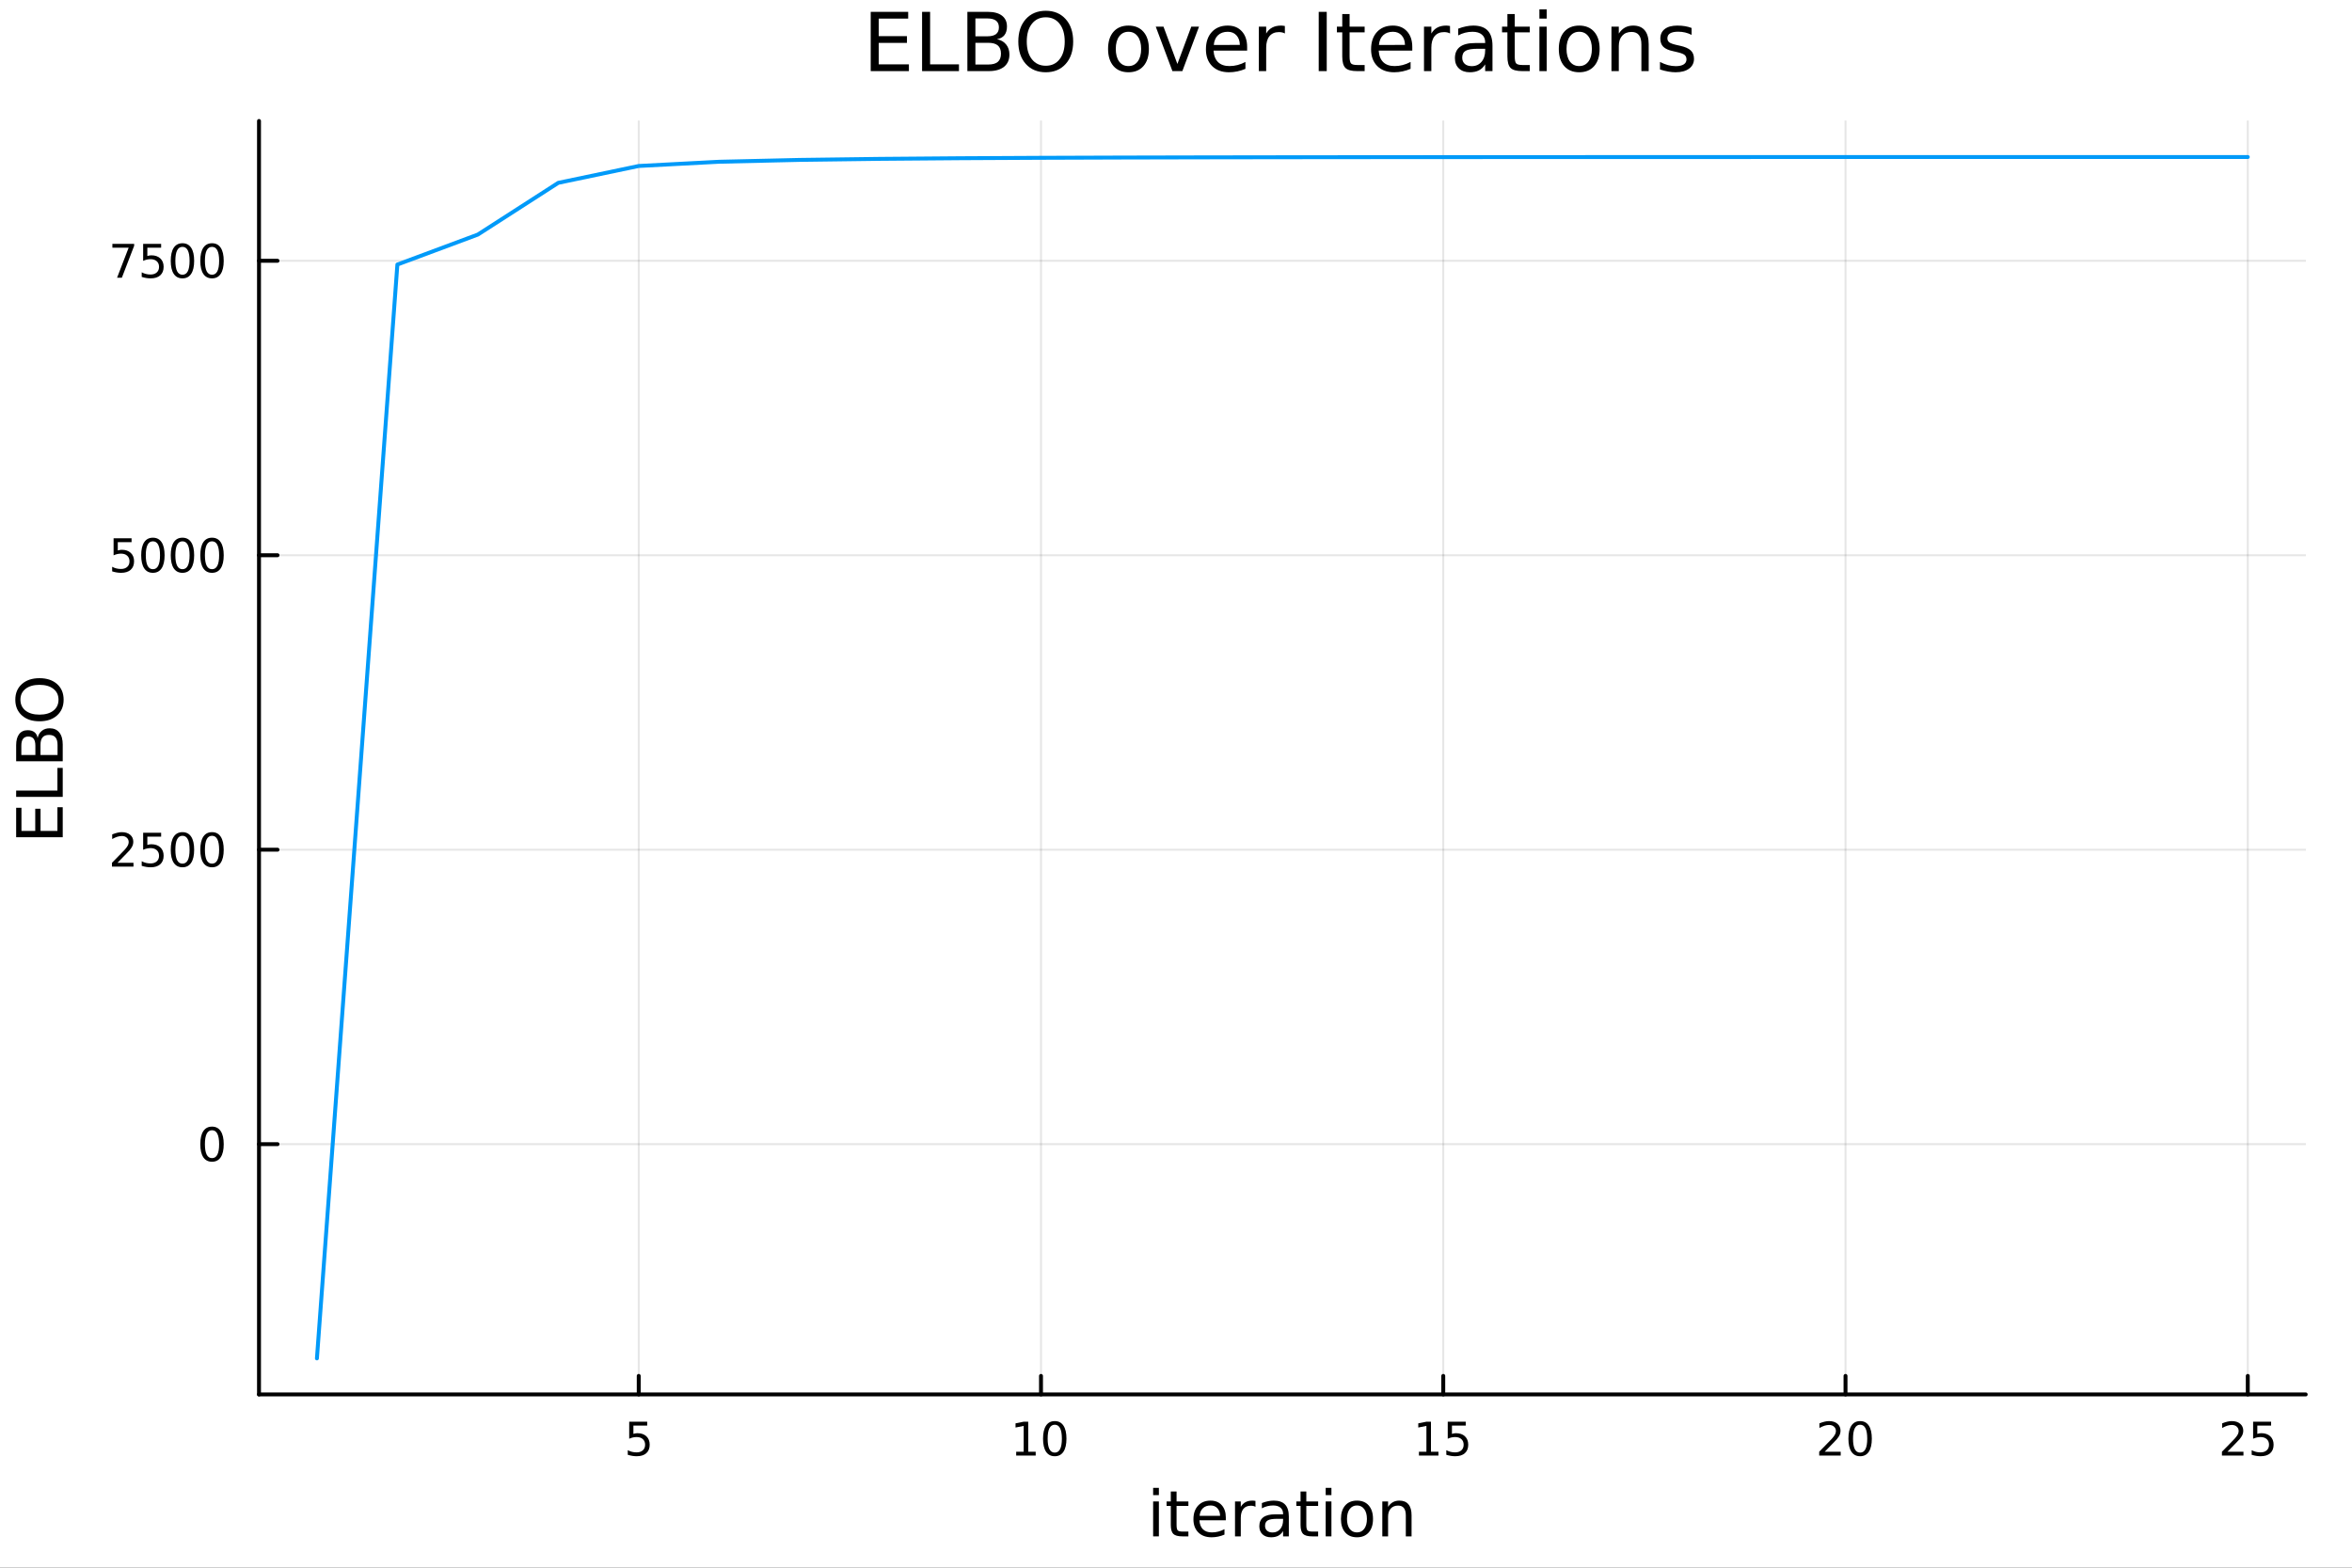 <?xml version="1.0" encoding="utf-8"?>
<svg xmlns="http://www.w3.org/2000/svg" xmlns:xlink="http://www.w3.org/1999/xlink" width="600" height="400" viewBox="0 0 2400 1600">
<rect x="0" y="0" width="2400" height="1600" fill="#333333" stroke="none"/>
<defs>
  <clipPath id="clip090">
    <rect x="0" y="0" width="2400" height="1600"/>
  </clipPath>
</defs>
<path clip-path="url(#clip090)" d="M0 1600 L2400 1600 L2400 0 L0 0  Z" fill="#ffffff" fill-rule="evenodd" fill-opacity="1"/>
<defs>
  <clipPath id="clip091">
    <rect x="480" y="0" width="1681" height="1600"/>
  </clipPath>
</defs>
<path clip-path="url(#clip090)" d="M264.287 1423.18 L2352.76 1423.18 L2352.76 123.472 L264.287 123.472  Z" fill="#ffffff" fill-rule="evenodd" fill-opacity="1"/>
<defs>
  <clipPath id="clip092">
    <rect x="264" y="123" width="2089" height="1301"/>
  </clipPath>
</defs>
<polyline clip-path="url(#clip092)" style="stroke:#000000; stroke-linecap:round; stroke-linejoin:round; stroke-width:2; stroke-opacity:0.1; fill:none" points="651.77,1423.18 651.77,123.472 "/>
<polyline clip-path="url(#clip092)" style="stroke:#000000; stroke-linecap:round; stroke-linejoin:round; stroke-width:2; stroke-opacity:0.1; fill:none" points="1062.24,1423.18 1062.24,123.472 "/>
<polyline clip-path="url(#clip092)" style="stroke:#000000; stroke-linecap:round; stroke-linejoin:round; stroke-width:2; stroke-opacity:0.1; fill:none" points="1472.71,1423.18 1472.71,123.472 "/>
<polyline clip-path="url(#clip092)" style="stroke:#000000; stroke-linecap:round; stroke-linejoin:round; stroke-width:2; stroke-opacity:0.1; fill:none" points="1883.18,1423.18 1883.18,123.472 "/>
<polyline clip-path="url(#clip092)" style="stroke:#000000; stroke-linecap:round; stroke-linejoin:round; stroke-width:2; stroke-opacity:0.1; fill:none" points="2293.65,1423.18 2293.65,123.472 "/>
<polyline clip-path="url(#clip092)" style="stroke:#000000; stroke-linecap:round; stroke-linejoin:round; stroke-width:2; stroke-opacity:0.1; fill:none" points="264.287,1167.74 2352.76,1167.74 "/>
<polyline clip-path="url(#clip092)" style="stroke:#000000; stroke-linecap:round; stroke-linejoin:round; stroke-width:2; stroke-opacity:0.1; fill:none" points="264.287,867.212 2352.76,867.212 "/>
<polyline clip-path="url(#clip092)" style="stroke:#000000; stroke-linecap:round; stroke-linejoin:round; stroke-width:2; stroke-opacity:0.1; fill:none" points="264.287,566.682 2352.76,566.682 "/>
<polyline clip-path="url(#clip092)" style="stroke:#000000; stroke-linecap:round; stroke-linejoin:round; stroke-width:2; stroke-opacity:0.1; fill:none" points="264.287,266.152 2352.76,266.152 "/>
<polyline clip-path="url(#clip090)" style="stroke:#000000; stroke-linecap:round; stroke-linejoin:round; stroke-width:4; stroke-opacity:1; fill:none" points="264.287,1423.18 2352.76,1423.18 "/>
<polyline clip-path="url(#clip090)" style="stroke:#000000; stroke-linecap:round; stroke-linejoin:round; stroke-width:4; stroke-opacity:1; fill:none" points="651.77,1423.18 651.77,1404.28 "/>
<polyline clip-path="url(#clip090)" style="stroke:#000000; stroke-linecap:round; stroke-linejoin:round; stroke-width:4; stroke-opacity:1; fill:none" points="1062.24,1423.18 1062.24,1404.28 "/>
<polyline clip-path="url(#clip090)" style="stroke:#000000; stroke-linecap:round; stroke-linejoin:round; stroke-width:4; stroke-opacity:1; fill:none" points="1472.71,1423.18 1472.71,1404.28 "/>
<polyline clip-path="url(#clip090)" style="stroke:#000000; stroke-linecap:round; stroke-linejoin:round; stroke-width:4; stroke-opacity:1; fill:none" points="1883.18,1423.18 1883.18,1404.28 "/>
<polyline clip-path="url(#clip090)" style="stroke:#000000; stroke-linecap:round; stroke-linejoin:round; stroke-width:4; stroke-opacity:1; fill:none" points="2293.65,1423.18 2293.65,1404.28 "/>
<path clip-path="url(#clip090)" d="M642.048 1451.02 L660.405 1451.02 L660.405 1454.96 L646.331 1454.96 L646.331 1463.43 Q647.349 1463.08 648.368 1462.92 Q649.386 1462.73 650.405 1462.73 Q656.192 1462.73 659.571 1465.9 Q662.951 1469.08 662.951 1474.49 Q662.951 1480.07 659.479 1483.17 Q656.007 1486.25 649.687 1486.25 Q647.511 1486.25 645.243 1485.88 Q642.997 1485.51 640.59 1484.77 L640.59 1480.07 Q642.673 1481.2 644.896 1481.76 Q647.118 1482.32 649.595 1482.32 Q653.599 1482.32 655.937 1480.21 Q658.275 1478.1 658.275 1474.49 Q658.275 1470.88 655.937 1468.77 Q653.599 1466.67 649.595 1466.67 Q647.72 1466.67 645.845 1467.08 Q643.993 1467.5 642.048 1468.38 L642.048 1451.02 Z" fill="#000000" fill-rule="nonzero" fill-opacity="1" /><path clip-path="url(#clip090)" d="M1036.93 1481.64 L1044.57 1481.64 L1044.57 1455.28 L1036.26 1456.95 L1036.26 1452.69 L1044.52 1451.02 L1049.2 1451.02 L1049.2 1481.64 L1056.83 1481.64 L1056.83 1485.58 L1036.93 1485.58 L1036.93 1481.64 Z" fill="#000000" fill-rule="nonzero" fill-opacity="1" /><path clip-path="url(#clip090)" d="M1076.28 1454.1 Q1072.67 1454.1 1070.84 1457.66 Q1069.03 1461.2 1069.03 1468.33 Q1069.03 1475.44 1070.84 1479.01 Q1072.67 1482.55 1076.28 1482.55 Q1079.91 1482.55 1081.72 1479.01 Q1083.55 1475.44 1083.55 1468.33 Q1083.55 1461.2 1081.72 1457.66 Q1079.91 1454.1 1076.28 1454.1 M1076.28 1450.39 Q1082.09 1450.39 1085.14 1455 Q1088.22 1459.58 1088.22 1468.33 Q1088.22 1477.06 1085.14 1481.67 Q1082.09 1486.25 1076.28 1486.25 Q1070.47 1486.25 1067.39 1481.67 Q1064.33 1477.06 1064.33 1468.33 Q1064.33 1459.58 1067.39 1455 Q1070.47 1450.39 1076.28 1450.39 Z" fill="#000000" fill-rule="nonzero" fill-opacity="1" /><path clip-path="url(#clip090)" d="M1447.89 1481.64 L1455.53 1481.64 L1455.53 1455.28 L1447.22 1456.95 L1447.22 1452.69 L1455.49 1451.02 L1460.16 1451.02 L1460.16 1481.64 L1467.8 1481.64 L1467.8 1485.58 L1447.89 1485.58 L1447.89 1481.64 Z" fill="#000000" fill-rule="nonzero" fill-opacity="1" /><path clip-path="url(#clip090)" d="M1477.29 1451.02 L1495.65 1451.02 L1495.65 1454.96 L1481.58 1454.96 L1481.58 1463.43 Q1482.59 1463.08 1483.61 1462.92 Q1484.63 1462.73 1485.65 1462.73 Q1491.44 1462.73 1494.82 1465.9 Q1498.2 1469.08 1498.2 1474.49 Q1498.2 1480.07 1494.72 1483.17 Q1491.25 1486.25 1484.93 1486.25 Q1482.76 1486.25 1480.49 1485.88 Q1478.24 1485.51 1475.83 1484.77 L1475.83 1480.07 Q1477.92 1481.2 1480.14 1481.76 Q1482.36 1482.32 1484.84 1482.32 Q1488.84 1482.32 1491.18 1480.21 Q1493.52 1478.1 1493.52 1474.49 Q1493.52 1470.88 1491.18 1468.77 Q1488.84 1466.67 1484.84 1466.67 Q1482.96 1466.67 1481.09 1467.08 Q1479.24 1467.5 1477.29 1468.38 L1477.29 1451.02 Z" fill="#000000" fill-rule="nonzero" fill-opacity="1" /><path clip-path="url(#clip090)" d="M1861.95 1481.64 L1878.27 1481.64 L1878.27 1485.58 L1856.33 1485.58 L1856.33 1481.64 Q1858.99 1478.89 1863.57 1474.26 Q1868.18 1469.61 1869.36 1468.27 Q1871.6 1465.74 1872.48 1464.01 Q1873.39 1462.25 1873.39 1460.56 Q1873.39 1457.8 1871.44 1456.07 Q1869.52 1454.33 1866.42 1454.33 Q1864.22 1454.33 1861.77 1455.09 Q1859.34 1455.86 1856.56 1457.41 L1856.56 1452.69 Q1859.38 1451.55 1861.84 1450.97 Q1864.29 1450.39 1866.33 1450.39 Q1871.7 1450.39 1874.89 1453.08 Q1878.09 1455.77 1878.09 1460.26 Q1878.09 1462.39 1877.28 1464.31 Q1876.49 1466.2 1874.38 1468.8 Q1873.8 1469.47 1870.7 1472.69 Q1867.6 1475.88 1861.95 1481.64 Z" fill="#000000" fill-rule="nonzero" fill-opacity="1" /><path clip-path="url(#clip090)" d="M1898.09 1454.1 Q1894.48 1454.1 1892.65 1457.66 Q1890.84 1461.2 1890.84 1468.33 Q1890.84 1475.44 1892.65 1479.01 Q1894.48 1482.55 1898.09 1482.55 Q1901.72 1482.55 1903.53 1479.01 Q1905.35 1475.44 1905.35 1468.33 Q1905.35 1461.2 1903.53 1457.66 Q1901.72 1454.1 1898.09 1454.1 M1898.09 1450.39 Q1903.9 1450.39 1906.95 1455 Q1910.03 1459.58 1910.03 1468.33 Q1910.03 1477.06 1906.95 1481.67 Q1903.9 1486.25 1898.09 1486.25 Q1892.28 1486.25 1889.2 1481.67 Q1886.14 1477.06 1886.14 1468.33 Q1886.14 1459.58 1889.2 1455 Q1892.28 1450.39 1898.09 1450.39 Z" fill="#000000" fill-rule="nonzero" fill-opacity="1" /><path clip-path="url(#clip090)" d="M2272.92 1481.64 L2289.24 1481.64 L2289.24 1485.58 L2267.29 1485.58 L2267.29 1481.64 Q2269.96 1478.89 2274.54 1474.26 Q2279.15 1469.61 2280.33 1468.27 Q2282.57 1465.74 2283.45 1464.01 Q2284.35 1462.25 2284.35 1460.56 Q2284.35 1457.8 2282.41 1456.07 Q2280.49 1454.33 2277.39 1454.33 Q2275.19 1454.33 2272.73 1455.09 Q2270.3 1455.86 2267.53 1457.41 L2267.53 1452.69 Q2270.35 1451.55 2272.8 1450.97 Q2275.26 1450.39 2277.29 1450.39 Q2282.66 1450.39 2285.86 1453.08 Q2289.05 1455.77 2289.05 1460.26 Q2289.05 1462.39 2288.24 1464.31 Q2287.46 1466.2 2285.35 1468.8 Q2284.77 1469.47 2281.67 1472.69 Q2278.57 1475.88 2272.92 1481.64 Z" fill="#000000" fill-rule="nonzero" fill-opacity="1" /><path clip-path="url(#clip090)" d="M2299.1 1451.02 L2317.46 1451.02 L2317.46 1454.96 L2303.38 1454.96 L2303.38 1463.43 Q2304.4 1463.08 2305.42 1462.92 Q2306.44 1462.73 2307.46 1462.73 Q2313.24 1462.73 2316.62 1465.9 Q2320 1469.08 2320 1474.49 Q2320 1480.07 2316.53 1483.17 Q2313.06 1486.25 2306.74 1486.25 Q2304.56 1486.25 2302.29 1485.88 Q2300.05 1485.51 2297.64 1484.77 L2297.64 1480.07 Q2299.72 1481.2 2301.95 1481.76 Q2304.17 1482.32 2306.65 1482.32 Q2310.65 1482.32 2312.99 1480.21 Q2315.33 1478.1 2315.33 1474.49 Q2315.33 1470.88 2312.99 1468.77 Q2310.65 1466.67 2306.65 1466.67 Q2304.77 1466.67 2302.9 1467.08 Q2301.04 1467.5 2299.1 1468.38 L2299.1 1451.02 Z" fill="#000000" fill-rule="nonzero" fill-opacity="1" /><path clip-path="url(#clip090)" d="M1176.67 1532.4 L1182.53 1532.4 L1182.53 1568.04 L1176.67 1568.04 L1176.67 1532.4 M1176.67 1518.52 L1182.53 1518.52 L1182.53 1525.93 L1176.67 1525.93 L1176.67 1518.52 Z" fill="#000000" fill-rule="nonzero" fill-opacity="1" /><path clip-path="url(#clip090)" d="M1200.58 1522.27 L1200.58 1532.4 L1212.64 1532.4 L1212.64 1536.95 L1200.58 1536.95 L1200.58 1556.3 Q1200.58 1560.66 1201.75 1561.9 Q1202.96 1563.14 1206.62 1563.14 L1212.64 1563.14 L1212.64 1568.04 L1206.62 1568.04 Q1199.84 1568.04 1197.26 1565.53 Q1194.69 1562.98 1194.69 1556.3 L1194.69 1536.95 L1190.39 1536.95 L1190.39 1532.4 L1194.69 1532.4 L1194.69 1522.27 L1200.58 1522.27 Z" fill="#000000" fill-rule="nonzero" fill-opacity="1" /><path clip-path="url(#clip090)" d="M1250.83 1548.76 L1250.83 1551.62 L1223.91 1551.62 Q1224.29 1557.67 1227.53 1560.85 Q1230.81 1564 1236.64 1564 Q1240.01 1564 1243.16 1563.17 Q1246.34 1562.35 1249.46 1560.69 L1249.46 1566.23 Q1246.31 1567.57 1243 1568.27 Q1239.69 1568.97 1236.29 1568.97 Q1227.76 1568.97 1222.76 1564 Q1217.79 1559.04 1217.79 1550.57 Q1217.79 1541.82 1222.51 1536.69 Q1227.25 1531.54 1235.27 1531.54 Q1242.46 1531.54 1246.63 1536.18 Q1250.83 1540.8 1250.83 1548.76 M1244.98 1547.04 Q1244.91 1542.23 1242.27 1539.37 Q1239.66 1536.5 1235.33 1536.5 Q1230.43 1536.5 1227.47 1539.27 Q1224.54 1542.04 1224.1 1547.07 L1244.98 1547.04 Z" fill="#000000" fill-rule="nonzero" fill-opacity="1" /><path clip-path="url(#clip090)" d="M1281.1 1537.87 Q1280.11 1537.3 1278.94 1537.04 Q1277.79 1536.76 1276.39 1536.76 Q1271.43 1536.76 1268.75 1540 Q1266.11 1543.22 1266.11 1549.27 L1266.11 1568.04 L1260.22 1568.04 L1260.22 1532.4 L1266.11 1532.4 L1266.11 1537.93 Q1267.96 1534.69 1270.92 1533.13 Q1273.88 1531.54 1278.11 1531.54 Q1278.71 1531.54 1279.45 1531.63 Q1280.18 1531.7 1281.07 1531.85 L1281.1 1537.87 Z" fill="#000000" fill-rule="nonzero" fill-opacity="1" /><path clip-path="url(#clip090)" d="M1303.44 1550.12 Q1296.35 1550.12 1293.61 1551.75 Q1290.87 1553.37 1290.87 1557.29 Q1290.87 1560.4 1292.91 1562.25 Q1294.98 1564.07 1298.51 1564.07 Q1303.38 1564.07 1306.31 1560.63 Q1309.27 1557.16 1309.27 1551.43 L1309.27 1550.12 L1303.44 1550.12 M1315.13 1547.71 L1315.13 1568.04 L1309.27 1568.04 L1309.27 1562.63 Q1307.26 1565.88 1304.27 1567.44 Q1301.28 1568.97 1296.95 1568.97 Q1291.48 1568.97 1288.23 1565.91 Q1285.02 1562.82 1285.02 1557.67 Q1285.02 1551.65 1289.03 1548.6 Q1293.07 1545.54 1301.06 1545.54 L1309.27 1545.54 L1309.27 1544.97 Q1309.27 1540.93 1306.6 1538.73 Q1303.95 1536.5 1299.15 1536.5 Q1296.09 1536.5 1293.2 1537.23 Q1290.3 1537.97 1287.63 1539.43 L1287.63 1534.02 Q1290.84 1532.78 1293.86 1532.17 Q1296.89 1531.54 1299.75 1531.54 Q1307.49 1531.54 1311.31 1535.55 Q1315.13 1539.56 1315.13 1547.71 Z" fill="#000000" fill-rule="nonzero" fill-opacity="1" /><path clip-path="url(#clip090)" d="M1332.98 1522.27 L1332.98 1532.4 L1345.04 1532.4 L1345.04 1536.95 L1332.98 1536.95 L1332.98 1556.3 Q1332.98 1560.66 1334.16 1561.9 Q1335.37 1563.14 1339.03 1563.14 L1345.04 1563.14 L1345.04 1568.04 L1339.03 1568.04 Q1332.25 1568.04 1329.67 1565.53 Q1327.09 1562.98 1327.09 1556.3 L1327.09 1536.95 L1322.8 1536.95 L1322.8 1532.4 L1327.09 1532.4 L1327.09 1522.27 L1332.98 1522.27 Z" fill="#000000" fill-rule="nonzero" fill-opacity="1" /><path clip-path="url(#clip090)" d="M1352.75 1532.4 L1358.6 1532.4 L1358.6 1568.04 L1352.75 1568.04 L1352.75 1532.4 M1352.75 1518.52 L1358.6 1518.52 L1358.6 1525.93 L1352.75 1525.93 L1352.75 1518.52 Z" fill="#000000" fill-rule="nonzero" fill-opacity="1" /><path clip-path="url(#clip090)" d="M1384.67 1536.5 Q1379.96 1536.5 1377.22 1540.19 Q1374.49 1543.85 1374.49 1550.25 Q1374.49 1556.65 1377.19 1560.34 Q1379.93 1564 1384.67 1564 Q1389.35 1564 1392.09 1560.31 Q1394.82 1556.62 1394.82 1550.25 Q1394.82 1543.92 1392.09 1540.23 Q1389.35 1536.5 1384.67 1536.5 M1384.67 1531.54 Q1392.31 1531.54 1396.67 1536.5 Q1401.03 1541.47 1401.03 1550.25 Q1401.03 1559 1396.67 1564 Q1392.31 1568.97 1384.67 1568.97 Q1377 1568.97 1372.64 1564 Q1368.31 1559 1368.31 1550.25 Q1368.31 1541.47 1372.64 1536.5 Q1377 1531.54 1384.67 1531.54 Z" fill="#000000" fill-rule="nonzero" fill-opacity="1" /><path clip-path="url(#clip090)" d="M1440.37 1546.53 L1440.37 1568.04 L1434.51 1568.04 L1434.51 1546.72 Q1434.51 1541.66 1432.54 1539.14 Q1430.57 1536.63 1426.62 1536.63 Q1421.88 1536.63 1419.14 1539.65 Q1416.4 1542.68 1416.4 1547.9 L1416.4 1568.04 L1410.52 1568.04 L1410.52 1532.4 L1416.4 1532.4 L1416.4 1537.93 Q1418.51 1534.72 1421.34 1533.13 Q1424.2 1531.54 1427.93 1531.54 Q1434.07 1531.54 1437.22 1535.36 Q1440.37 1539.14 1440.37 1546.53 Z" fill="#000000" fill-rule="nonzero" fill-opacity="1" /><polyline clip-path="url(#clip090)" style="stroke:#000000; stroke-linecap:round; stroke-linejoin:round; stroke-width:4; stroke-opacity:1; fill:none" points="264.287,1423.18 264.287,123.472 "/>
<polyline clip-path="url(#clip090)" style="stroke:#000000; stroke-linecap:round; stroke-linejoin:round; stroke-width:4; stroke-opacity:1; fill:none" points="264.287,1167.74 283.185,1167.74 "/>
<polyline clip-path="url(#clip090)" style="stroke:#000000; stroke-linecap:round; stroke-linejoin:round; stroke-width:4; stroke-opacity:1; fill:none" points="264.287,867.212 283.185,867.212 "/>
<polyline clip-path="url(#clip090)" style="stroke:#000000; stroke-linecap:round; stroke-linejoin:round; stroke-width:4; stroke-opacity:1; fill:none" points="264.287,566.682 283.185,566.682 "/>
<polyline clip-path="url(#clip090)" style="stroke:#000000; stroke-linecap:round; stroke-linejoin:round; stroke-width:4; stroke-opacity:1; fill:none" points="264.287,266.152 283.185,266.152 "/>
<path clip-path="url(#clip090)" d="M216.343 1153.54 Q212.732 1153.54 210.903 1157.11 Q209.098 1160.65 209.098 1167.78 Q209.098 1174.88 210.903 1178.45 Q212.732 1181.99 216.343 1181.99 Q219.977 1181.99 221.783 1178.45 Q223.611 1174.88 223.611 1167.78 Q223.611 1160.65 221.783 1157.11 Q219.977 1153.54 216.343 1153.54 M216.343 1149.84 Q222.153 1149.84 225.209 1154.44 Q228.287 1159.03 228.287 1167.78 Q228.287 1176.5 225.209 1181.11 Q222.153 1185.69 216.343 1185.69 Q210.533 1185.69 207.454 1181.11 Q204.399 1176.5 204.399 1167.78 Q204.399 1159.03 207.454 1154.44 Q210.533 1149.84 216.343 1149.84 Z" fill="#000000" fill-rule="nonzero" fill-opacity="1" /><path clip-path="url(#clip090)" d="M119.885 880.557 L136.204 880.557 L136.204 884.492 L114.26 884.492 L114.26 880.557 Q116.922 877.802 121.505 873.173 Q126.112 868.52 127.292 867.178 Q129.538 864.654 130.417 862.918 Q131.32 861.159 131.32 859.469 Q131.32 856.715 129.376 854.979 Q127.455 853.242 124.353 853.242 Q122.154 853.242 119.7 854.006 Q117.269 854.77 114.492 856.321 L114.492 851.599 Q117.316 850.465 119.769 849.886 Q122.223 849.307 124.26 849.307 Q129.63 849.307 132.825 851.992 Q136.019 854.678 136.019 859.168 Q136.019 861.298 135.209 863.219 Q134.422 865.117 132.316 867.71 Q131.737 868.381 128.635 871.599 Q125.533 874.793 119.885 880.557 Z" fill="#000000" fill-rule="nonzero" fill-opacity="1" /><path clip-path="url(#clip090)" d="M146.066 849.932 L164.422 849.932 L164.422 853.867 L150.348 853.867 L150.348 862.34 Q151.366 861.992 152.385 861.83 Q153.403 861.645 154.422 861.645 Q160.209 861.645 163.589 864.816 Q166.968 867.988 166.968 873.404 Q166.968 878.983 163.496 882.085 Q160.024 885.164 153.704 885.164 Q151.528 885.164 149.26 884.793 Q147.015 884.423 144.607 883.682 L144.607 878.983 Q146.691 880.117 148.913 880.673 Q151.135 881.228 153.612 881.228 Q157.616 881.228 159.954 879.122 Q162.292 877.015 162.292 873.404 Q162.292 869.793 159.954 867.687 Q157.616 865.58 153.612 865.58 Q151.737 865.58 149.862 865.997 Q148.01 866.414 146.066 867.293 L146.066 849.932 Z" fill="#000000" fill-rule="nonzero" fill-opacity="1" /><path clip-path="url(#clip090)" d="M186.181 853.011 Q182.57 853.011 180.741 856.576 Q178.936 860.117 178.936 867.247 Q178.936 874.353 180.741 877.918 Q182.57 881.46 186.181 881.46 Q189.815 881.46 191.621 877.918 Q193.45 874.353 193.45 867.247 Q193.45 860.117 191.621 856.576 Q189.815 853.011 186.181 853.011 M186.181 849.307 Q191.991 849.307 195.047 853.914 Q198.125 858.497 198.125 867.247 Q198.125 875.974 195.047 880.58 Q191.991 885.164 186.181 885.164 Q180.371 885.164 177.292 880.58 Q174.237 875.974 174.237 867.247 Q174.237 858.497 177.292 853.914 Q180.371 849.307 186.181 849.307 Z" fill="#000000" fill-rule="nonzero" fill-opacity="1" /><path clip-path="url(#clip090)" d="M216.343 853.011 Q212.732 853.011 210.903 856.576 Q209.098 860.117 209.098 867.247 Q209.098 874.353 210.903 877.918 Q212.732 881.46 216.343 881.46 Q219.977 881.46 221.783 877.918 Q223.611 874.353 223.611 867.247 Q223.611 860.117 221.783 856.576 Q219.977 853.011 216.343 853.011 M216.343 849.307 Q222.153 849.307 225.209 853.914 Q228.287 858.497 228.287 867.247 Q228.287 875.974 225.209 880.58 Q222.153 885.164 216.343 885.164 Q210.533 885.164 207.454 880.58 Q204.399 875.974 204.399 867.247 Q204.399 858.497 207.454 853.914 Q210.533 849.307 216.343 849.307 Z" fill="#000000" fill-rule="nonzero" fill-opacity="1" /><path clip-path="url(#clip090)" d="M115.904 549.402 L134.26 549.402 L134.26 553.337 L120.186 553.337 L120.186 561.81 Q121.205 561.462 122.223 561.3 Q123.242 561.115 124.26 561.115 Q130.047 561.115 133.427 564.287 Q136.806 567.458 136.806 572.874 Q136.806 578.453 133.334 581.555 Q129.862 584.634 123.543 584.634 Q121.367 584.634 119.098 584.263 Q116.853 583.893 114.445 583.152 L114.445 578.453 Q116.529 579.587 118.751 580.143 Q120.973 580.698 123.45 580.698 Q127.455 580.698 129.792 578.592 Q132.13 576.486 132.13 572.874 Q132.13 569.263 129.792 567.157 Q127.455 565.05 123.45 565.05 Q121.575 565.05 119.7 565.467 Q117.848 565.884 115.904 566.763 L115.904 549.402 Z" fill="#000000" fill-rule="nonzero" fill-opacity="1" /><path clip-path="url(#clip090)" d="M156.019 552.481 Q152.408 552.481 150.579 556.046 Q148.774 559.587 148.774 566.717 Q148.774 573.823 150.579 577.388 Q152.408 580.93 156.019 580.93 Q159.653 580.93 161.459 577.388 Q163.288 573.823 163.288 566.717 Q163.288 559.587 161.459 556.046 Q159.653 552.481 156.019 552.481 M156.019 548.777 Q161.829 548.777 164.885 553.384 Q167.964 557.967 167.964 566.717 Q167.964 575.444 164.885 580.05 Q161.829 584.634 156.019 584.634 Q150.209 584.634 147.13 580.05 Q144.075 575.444 144.075 566.717 Q144.075 557.967 147.13 553.384 Q150.209 548.777 156.019 548.777 Z" fill="#000000" fill-rule="nonzero" fill-opacity="1" /><path clip-path="url(#clip090)" d="M186.181 552.481 Q182.57 552.481 180.741 556.046 Q178.936 559.587 178.936 566.717 Q178.936 573.823 180.741 577.388 Q182.57 580.93 186.181 580.93 Q189.815 580.93 191.621 577.388 Q193.45 573.823 193.45 566.717 Q193.45 559.587 191.621 556.046 Q189.815 552.481 186.181 552.481 M186.181 548.777 Q191.991 548.777 195.047 553.384 Q198.125 557.967 198.125 566.717 Q198.125 575.444 195.047 580.05 Q191.991 584.634 186.181 584.634 Q180.371 584.634 177.292 580.05 Q174.237 575.444 174.237 566.717 Q174.237 557.967 177.292 553.384 Q180.371 548.777 186.181 548.777 Z" fill="#000000" fill-rule="nonzero" fill-opacity="1" /><path clip-path="url(#clip090)" d="M216.343 552.481 Q212.732 552.481 210.903 556.046 Q209.098 559.587 209.098 566.717 Q209.098 573.823 210.903 577.388 Q212.732 580.93 216.343 580.93 Q219.977 580.93 221.783 577.388 Q223.611 573.823 223.611 566.717 Q223.611 559.587 221.783 556.046 Q219.977 552.481 216.343 552.481 M216.343 548.777 Q222.153 548.777 225.209 553.384 Q228.287 557.967 228.287 566.717 Q228.287 575.444 225.209 580.05 Q222.153 584.634 216.343 584.634 Q210.533 584.634 207.454 580.05 Q204.399 575.444 204.399 566.717 Q204.399 557.967 207.454 553.384 Q210.533 548.777 216.343 548.777 Z" fill="#000000" fill-rule="nonzero" fill-opacity="1" /><path clip-path="url(#clip090)" d="M114.677 248.872 L136.899 248.872 L136.899 250.863 L124.353 283.432 L119.468 283.432 L131.274 252.808 L114.677 252.808 L114.677 248.872 Z" fill="#000000" fill-rule="nonzero" fill-opacity="1" /><path clip-path="url(#clip090)" d="M146.066 248.872 L164.422 248.872 L164.422 252.808 L150.348 252.808 L150.348 261.28 Q151.366 260.933 152.385 260.771 Q153.403 260.585 154.422 260.585 Q160.209 260.585 163.589 263.757 Q166.968 266.928 166.968 272.345 Q166.968 277.923 163.496 281.025 Q160.024 284.104 153.704 284.104 Q151.528 284.104 149.26 283.733 Q147.015 283.363 144.607 282.622 L144.607 277.923 Q146.691 279.057 148.913 279.613 Q151.135 280.169 153.612 280.169 Q157.616 280.169 159.954 278.062 Q162.292 275.956 162.292 272.345 Q162.292 268.733 159.954 266.627 Q157.616 264.52 153.612 264.52 Q151.737 264.52 149.862 264.937 Q148.01 265.354 146.066 266.233 L146.066 248.872 Z" fill="#000000" fill-rule="nonzero" fill-opacity="1" /><path clip-path="url(#clip090)" d="M186.181 251.951 Q182.57 251.951 180.741 255.516 Q178.936 259.058 178.936 266.187 Q178.936 273.294 180.741 276.858 Q182.57 280.4 186.181 280.4 Q189.815 280.4 191.621 276.858 Q193.45 273.294 193.45 266.187 Q193.45 259.058 191.621 255.516 Q189.815 251.951 186.181 251.951 M186.181 248.247 Q191.991 248.247 195.047 252.854 Q198.125 257.437 198.125 266.187 Q198.125 274.914 195.047 279.52 Q191.991 284.104 186.181 284.104 Q180.371 284.104 177.292 279.52 Q174.237 274.914 174.237 266.187 Q174.237 257.437 177.292 252.854 Q180.371 248.247 186.181 248.247 Z" fill="#000000" fill-rule="nonzero" fill-opacity="1" /><path clip-path="url(#clip090)" d="M216.343 251.951 Q212.732 251.951 210.903 255.516 Q209.098 259.058 209.098 266.187 Q209.098 273.294 210.903 276.858 Q212.732 280.4 216.343 280.4 Q219.977 280.4 221.783 276.858 Q223.611 273.294 223.611 266.187 Q223.611 259.058 221.783 255.516 Q219.977 251.951 216.343 251.951 M216.343 248.247 Q222.153 248.247 225.209 252.854 Q228.287 257.437 228.287 266.187 Q228.287 274.914 225.209 279.52 Q222.153 284.104 216.343 284.104 Q210.533 284.104 207.454 279.52 Q204.399 274.914 204.399 266.187 Q204.399 257.437 207.454 252.854 Q210.533 248.247 216.343 248.247 Z" fill="#000000" fill-rule="nonzero" fill-opacity="1" /><path clip-path="url(#clip090)" d="M16.484 854.489 L16.484 824.443 L21.895 824.443 L21.895 848.059 L35.963 848.059 L35.963 825.429 L41.374 825.429 L41.374 848.059 L58.593 848.059 L58.593 823.87 L64.004 823.87 L64.004 854.489 L16.484 854.489 Z" fill="#000000" fill-rule="nonzero" fill-opacity="1" /><path clip-path="url(#clip090)" d="M16.484 813.303 L16.484 806.873 L58.593 806.873 L58.593 783.734 L64.004 783.734 L64.004 813.303 L16.484 813.303 Z" fill="#000000" fill-rule="nonzero" fill-opacity="1" /><path clip-path="url(#clip090)" d="M41.31 770.557 L58.721 770.557 L58.721 760.244 Q58.721 755.056 56.588 752.574 Q54.424 750.059 50 750.059 Q45.544 750.059 43.443 752.574 Q41.31 755.056 41.31 760.244 L41.31 770.557 M21.768 770.557 L36.09 770.557 L36.09 761.04 Q36.09 756.33 34.34 754.038 Q32.558 751.714 28.929 751.714 Q25.332 751.714 23.55 754.038 Q21.768 756.33 21.768 761.04 L21.768 770.557 M16.484 776.986 L16.484 760.563 Q16.484 753.21 19.54 749.232 Q22.595 745.253 28.229 745.253 Q32.589 745.253 35.167 747.29 Q37.746 749.327 38.382 753.274 Q39.401 748.532 42.647 745.922 Q45.862 743.28 50.7 743.28 Q57.066 743.28 60.535 747.609 Q64.004 751.937 64.004 759.926 L64.004 776.986 L16.484 776.986 Z" fill="#000000" fill-rule="nonzero" fill-opacity="1" /><path clip-path="url(#clip090)" d="M20.845 714.125 Q20.845 721.127 26.064 725.265 Q31.284 729.371 40.292 729.371 Q49.267 729.371 54.487 725.265 Q59.707 721.127 59.707 714.125 Q59.707 707.123 54.487 703.049 Q49.267 698.943 40.292 698.943 Q31.284 698.943 26.064 703.049 Q20.845 707.123 20.845 714.125 M15.625 714.125 Q15.625 704.131 22.341 698.147 Q29.025 692.163 40.292 692.163 Q51.527 692.163 58.243 698.147 Q64.927 704.131 64.927 714.125 Q64.927 724.151 58.243 730.166 Q51.559 736.15 40.292 736.15 Q29.025 736.15 22.341 730.166 Q15.625 724.151 15.625 714.125 Z" fill="#000000" fill-rule="nonzero" fill-opacity="1" /><path clip-path="url(#clip090)" d="M888.483 12.096 L926.724 12.096 L926.724 18.983 L896.666 18.983 L896.666 36.888 L925.468 36.888 L925.468 43.774 L896.666 43.774 L896.666 65.689 L927.453 65.689 L927.453 72.576 L888.483 72.576 L888.483 12.096 Z" fill="#000000" fill-rule="nonzero" fill-opacity="1" /><path clip-path="url(#clip090)" d="M940.902 12.096 L949.085 12.096 L949.085 65.689 L978.535 65.689 L978.535 72.576 L940.902 72.576 L940.902 12.096 Z" fill="#000000" fill-rule="nonzero" fill-opacity="1" /><path clip-path="url(#clip090)" d="M995.306 43.693 L995.306 65.852 L1008.43 65.852 Q1015.03 65.852 1018.19 63.137 Q1021.39 60.383 1021.39 54.752 Q1021.39 49.081 1018.19 46.407 Q1015.03 43.693 1008.43 43.693 L995.306 43.693 M995.306 18.82 L995.306 37.05 L1007.42 37.05 Q1013.41 37.05 1016.33 34.822 Q1019.29 32.553 1019.29 27.935 Q1019.29 23.358 1016.33 21.089 Q1013.41 18.82 1007.42 18.82 L995.306 18.82 M987.123 12.096 L1008.03 12.096 Q1017.38 12.096 1022.45 15.985 Q1027.51 19.874 1027.51 27.044 Q1027.51 32.594 1024.92 35.875 Q1022.33 39.156 1017.3 39.966 Q1023.34 41.263 1026.66 45.394 Q1030.02 49.486 1030.02 55.643 Q1030.02 63.745 1024.51 68.16 Q1019 72.576 1008.84 72.576 L987.123 72.576 L987.123 12.096 Z" fill="#000000" fill-rule="nonzero" fill-opacity="1" /><path clip-path="url(#clip090)" d="M1067.13 17.646 Q1058.22 17.646 1052.95 24.289 Q1047.72 30.933 1047.72 42.397 Q1047.72 53.82 1052.95 60.464 Q1058.22 67.107 1067.13 67.107 Q1076.04 67.107 1081.23 60.464 Q1086.45 53.82 1086.45 42.397 Q1086.45 30.933 1081.23 24.289 Q1076.04 17.646 1067.13 17.646 M1067.13 11.002 Q1079.85 11.002 1087.46 19.55 Q1095.08 28.057 1095.08 42.397 Q1095.08 56.697 1087.46 65.244 Q1079.85 73.751 1067.13 73.751 Q1054.37 73.751 1046.71 65.244 Q1039.1 56.737 1039.1 42.397 Q1039.1 28.057 1046.71 19.55 Q1054.37 11.002 1067.13 11.002 Z" fill="#000000" fill-rule="nonzero" fill-opacity="1" /><path clip-path="url(#clip090)" d="M1151.51 32.431 Q1145.51 32.431 1142.03 37.131 Q1138.55 41.789 1138.55 49.931 Q1138.55 58.074 1141.99 62.773 Q1145.47 67.431 1151.51 67.431 Q1157.46 67.431 1160.95 62.732 Q1164.43 58.033 1164.43 49.931 Q1164.43 41.87 1160.95 37.171 Q1157.46 32.431 1151.51 32.431 M1151.51 26.112 Q1161.23 26.112 1166.78 32.431 Q1172.33 38.751 1172.33 49.931 Q1172.33 61.071 1166.78 67.431 Q1161.23 73.751 1151.51 73.751 Q1141.75 73.751 1136.2 67.431 Q1130.69 61.071 1130.69 49.931 Q1130.69 38.751 1136.2 32.431 Q1141.75 26.112 1151.51 26.112 Z" fill="#000000" fill-rule="nonzero" fill-opacity="1" /><path clip-path="url(#clip090)" d="M1179.34 27.206 L1187.24 27.206 L1201.42 65.284 L1215.59 27.206 L1223.49 27.206 L1206.48 72.576 L1196.35 72.576 L1179.34 27.206 Z" fill="#000000" fill-rule="nonzero" fill-opacity="1" /><path clip-path="url(#clip090)" d="M1272.59 48.028 L1272.59 51.673 L1238.32 51.673 Q1238.81 59.37 1242.94 63.421 Q1247.11 67.431 1254.52 67.431 Q1258.82 67.431 1262.83 66.378 Q1266.88 65.325 1270.85 63.218 L1270.85 70.267 Q1266.84 71.968 1262.62 72.86 Q1258.41 73.751 1254.08 73.751 Q1243.22 73.751 1236.86 67.431 Q1230.54 61.112 1230.54 50.337 Q1230.54 39.197 1236.54 32.675 Q1242.57 26.112 1252.78 26.112 Q1261.94 26.112 1267.24 32.026 Q1272.59 37.9 1272.59 48.028 M1265.14 45.84 Q1265.06 39.723 1261.69 36.077 Q1258.37 32.431 1252.86 32.431 Q1246.62 32.431 1242.86 35.956 Q1239.13 39.48 1238.56 45.88 L1265.14 45.84 Z" fill="#000000" fill-rule="nonzero" fill-opacity="1" /><path clip-path="url(#clip090)" d="M1311.11 34.173 Q1309.86 33.444 1308.36 33.12 Q1306.9 32.756 1305.12 32.756 Q1298.8 32.756 1295.4 36.888 Q1292.03 40.979 1292.03 48.676 L1292.03 72.576 L1284.54 72.576 L1284.54 27.206 L1292.03 27.206 L1292.03 34.254 Q1294.38 30.122 1298.15 28.138 Q1301.92 26.112 1307.31 26.112 Q1308.08 26.112 1309.01 26.234 Q1309.94 26.315 1311.07 26.517 L1311.11 34.173 Z" fill="#000000" fill-rule="nonzero" fill-opacity="1" /><path clip-path="url(#clip090)" d="M1345.63 12.096 L1353.81 12.096 L1353.81 72.576 L1345.63 72.576 L1345.63 12.096 Z" fill="#000000" fill-rule="nonzero" fill-opacity="1" /><path clip-path="url(#clip090)" d="M1377.14 14.324 L1377.14 27.206 L1392.5 27.206 L1392.5 32.999 L1377.14 32.999 L1377.14 57.628 Q1377.14 63.178 1378.64 64.758 Q1380.18 66.338 1384.84 66.338 L1392.5 66.338 L1392.5 72.576 L1384.84 72.576 Q1376.21 72.576 1372.93 69.376 Q1369.65 66.135 1369.65 57.628 L1369.65 32.999 L1364.18 32.999 L1364.18 27.206 L1369.65 27.206 L1369.65 14.324 L1377.14 14.324 Z" fill="#000000" fill-rule="nonzero" fill-opacity="1" /><path clip-path="url(#clip090)" d="M1441.11 48.028 L1441.11 51.673 L1406.84 51.673 Q1407.32 59.37 1411.46 63.421 Q1415.63 67.431 1423.04 67.431 Q1427.33 67.431 1431.35 66.378 Q1435.4 65.325 1439.37 63.218 L1439.37 70.267 Q1435.36 71.968 1431.14 72.86 Q1426.93 73.751 1422.6 73.751 Q1411.74 73.751 1405.38 67.431 Q1399.06 61.112 1399.06 50.337 Q1399.06 39.197 1405.05 32.675 Q1411.09 26.112 1421.3 26.112 Q1430.45 26.112 1435.76 32.026 Q1441.11 37.9 1441.11 48.028 M1433.65 45.84 Q1433.57 39.723 1430.21 36.077 Q1426.89 32.431 1421.38 32.431 Q1415.14 32.431 1411.37 35.956 Q1407.65 39.48 1407.08 45.88 L1433.65 45.84 Z" fill="#000000" fill-rule="nonzero" fill-opacity="1" /><path clip-path="url(#clip090)" d="M1479.63 34.173 Q1478.38 33.444 1476.88 33.12 Q1475.42 32.756 1473.64 32.756 Q1467.32 32.756 1463.91 36.888 Q1460.55 40.979 1460.55 48.676 L1460.55 72.576 L1453.06 72.576 L1453.06 27.206 L1460.55 27.206 L1460.55 34.254 Q1462.9 30.122 1466.67 28.138 Q1470.44 26.112 1475.82 26.112 Q1476.59 26.112 1477.53 26.234 Q1478.46 26.315 1479.59 26.517 L1479.63 34.173 Z" fill="#000000" fill-rule="nonzero" fill-opacity="1" /><path clip-path="url(#clip090)" d="M1508.07 49.769 Q1499.04 49.769 1495.55 51.835 Q1492.07 53.901 1492.07 58.884 Q1492.07 62.854 1494.66 65.203 Q1497.29 67.512 1501.79 67.512 Q1507.99 67.512 1511.71 63.137 Q1515.48 58.722 1515.48 51.43 L1515.48 49.769 L1508.07 49.769 M1522.94 46.691 L1522.94 72.576 L1515.48 72.576 L1515.48 65.689 Q1512.93 69.821 1509.12 71.806 Q1505.31 73.751 1499.81 73.751 Q1492.84 73.751 1488.71 69.862 Q1484.61 65.933 1484.61 59.37 Q1484.61 51.714 1489.72 47.825 Q1494.86 43.936 1505.03 43.936 L1515.48 43.936 L1515.48 43.207 Q1515.48 38.062 1512.08 35.267 Q1508.72 32.431 1502.6 32.431 Q1498.71 32.431 1495.03 33.363 Q1491.34 34.295 1487.94 36.158 L1487.94 29.272 Q1492.03 27.692 1495.88 26.922 Q1499.72 26.112 1503.37 26.112 Q1513.21 26.112 1518.07 31.216 Q1522.94 36.32 1522.94 46.691 Z" fill="#000000" fill-rule="nonzero" fill-opacity="1" /><path clip-path="url(#clip090)" d="M1545.66 14.324 L1545.66 27.206 L1561.01 27.206 L1561.01 32.999 L1545.66 32.999 L1545.66 57.628 Q1545.66 63.178 1547.16 64.758 Q1548.7 66.338 1553.36 66.338 L1561.01 66.338 L1561.01 72.576 L1553.36 72.576 Q1544.73 72.576 1541.45 69.376 Q1538.17 66.135 1538.17 57.628 L1538.17 32.999 L1532.7 32.999 L1532.7 27.206 L1538.17 27.206 L1538.17 14.324 L1545.66 14.324 Z" fill="#000000" fill-rule="nonzero" fill-opacity="1" /><path clip-path="url(#clip090)" d="M1570.82 27.206 L1578.27 27.206 L1578.27 72.576 L1570.82 72.576 L1570.82 27.206 M1570.82 9.544 L1578.27 9.544 L1578.27 18.983 L1570.82 18.983 L1570.82 9.544 Z" fill="#000000" fill-rule="nonzero" fill-opacity="1" /><path clip-path="url(#clip090)" d="M1611.45 32.431 Q1605.45 32.431 1601.97 37.131 Q1598.49 41.789 1598.49 49.931 Q1598.49 58.074 1601.93 62.773 Q1605.41 67.431 1611.45 67.431 Q1617.4 67.431 1620.89 62.732 Q1624.37 58.033 1624.37 49.931 Q1624.37 41.87 1620.89 37.171 Q1617.4 32.431 1611.45 32.431 M1611.45 26.112 Q1621.17 26.112 1626.72 32.431 Q1632.27 38.751 1632.27 49.931 Q1632.27 61.071 1626.72 67.431 Q1621.17 73.751 1611.45 73.751 Q1601.69 73.751 1596.14 67.431 Q1590.63 61.071 1590.63 49.931 Q1590.63 38.751 1596.14 32.431 Q1601.69 26.112 1611.45 26.112 Z" fill="#000000" fill-rule="nonzero" fill-opacity="1" /><path clip-path="url(#clip090)" d="M1682.34 45.192 L1682.34 72.576 L1674.89 72.576 L1674.89 45.435 Q1674.89 38.994 1672.37 35.794 Q1669.86 32.594 1664.84 32.594 Q1658.8 32.594 1655.32 36.442 Q1651.84 40.29 1651.84 46.934 L1651.84 72.576 L1644.34 72.576 L1644.34 27.206 L1651.84 27.206 L1651.84 34.254 Q1654.51 30.163 1658.11 28.138 Q1661.76 26.112 1666.5 26.112 Q1674.32 26.112 1678.33 30.973 Q1682.34 35.794 1682.34 45.192 Z" fill="#000000" fill-rule="nonzero" fill-opacity="1" /><path clip-path="url(#clip090)" d="M1726.13 28.543 L1726.13 35.591 Q1722.97 33.971 1719.57 33.161 Q1716.16 32.35 1712.52 32.35 Q1706.97 32.35 1704.17 34.052 Q1701.42 35.753 1701.42 39.156 Q1701.42 41.749 1703.4 43.248 Q1705.39 44.706 1711.38 46.043 L1713.94 46.61 Q1721.88 48.311 1725.2 51.43 Q1728.56 54.509 1728.56 60.059 Q1728.56 66.378 1723.54 70.064 Q1718.55 73.751 1709.8 73.751 Q1706.16 73.751 1702.19 73.022 Q1698.26 72.333 1693.88 70.915 L1693.88 63.218 Q1698.02 65.365 1702.03 66.459 Q1706.04 67.512 1709.97 67.512 Q1715.23 67.512 1718.07 65.73 Q1720.9 63.907 1720.9 60.626 Q1720.9 57.588 1718.84 55.967 Q1716.81 54.347 1709.89 52.848 L1707.29 52.24 Q1700.37 50.782 1697.29 47.785 Q1694.21 44.746 1694.21 39.48 Q1694.21 33.08 1698.75 29.596 Q1703.28 26.112 1711.63 26.112 Q1715.76 26.112 1719.4 26.72 Q1723.05 27.327 1726.13 28.543 Z" fill="#000000" fill-rule="nonzero" fill-opacity="1" /><polyline clip-path="url(#clip092)" style="stroke:#009af9; stroke-linecap:round; stroke-linejoin:round; stroke-width:4; stroke-opacity:1; fill:none" points="323.395,1386.4 405.489,269.983 487.583,239.41 569.677,186.591 651.77,169.399 733.864,165.082 815.958,163.202 898.052,162.136 980.146,161.478 1062.24,161.058 1144.33,160.784 1226.43,160.604 1308.52,160.485 1390.62,160.406 1472.71,160.353 1554.8,160.319 1636.9,160.296 1718.99,160.281 1801.08,160.271 1883.18,160.265 1965.27,160.261 2047.37,160.259 2129.46,160.257 2211.55,160.257 2293.65,160.256 "/>
</svg>
